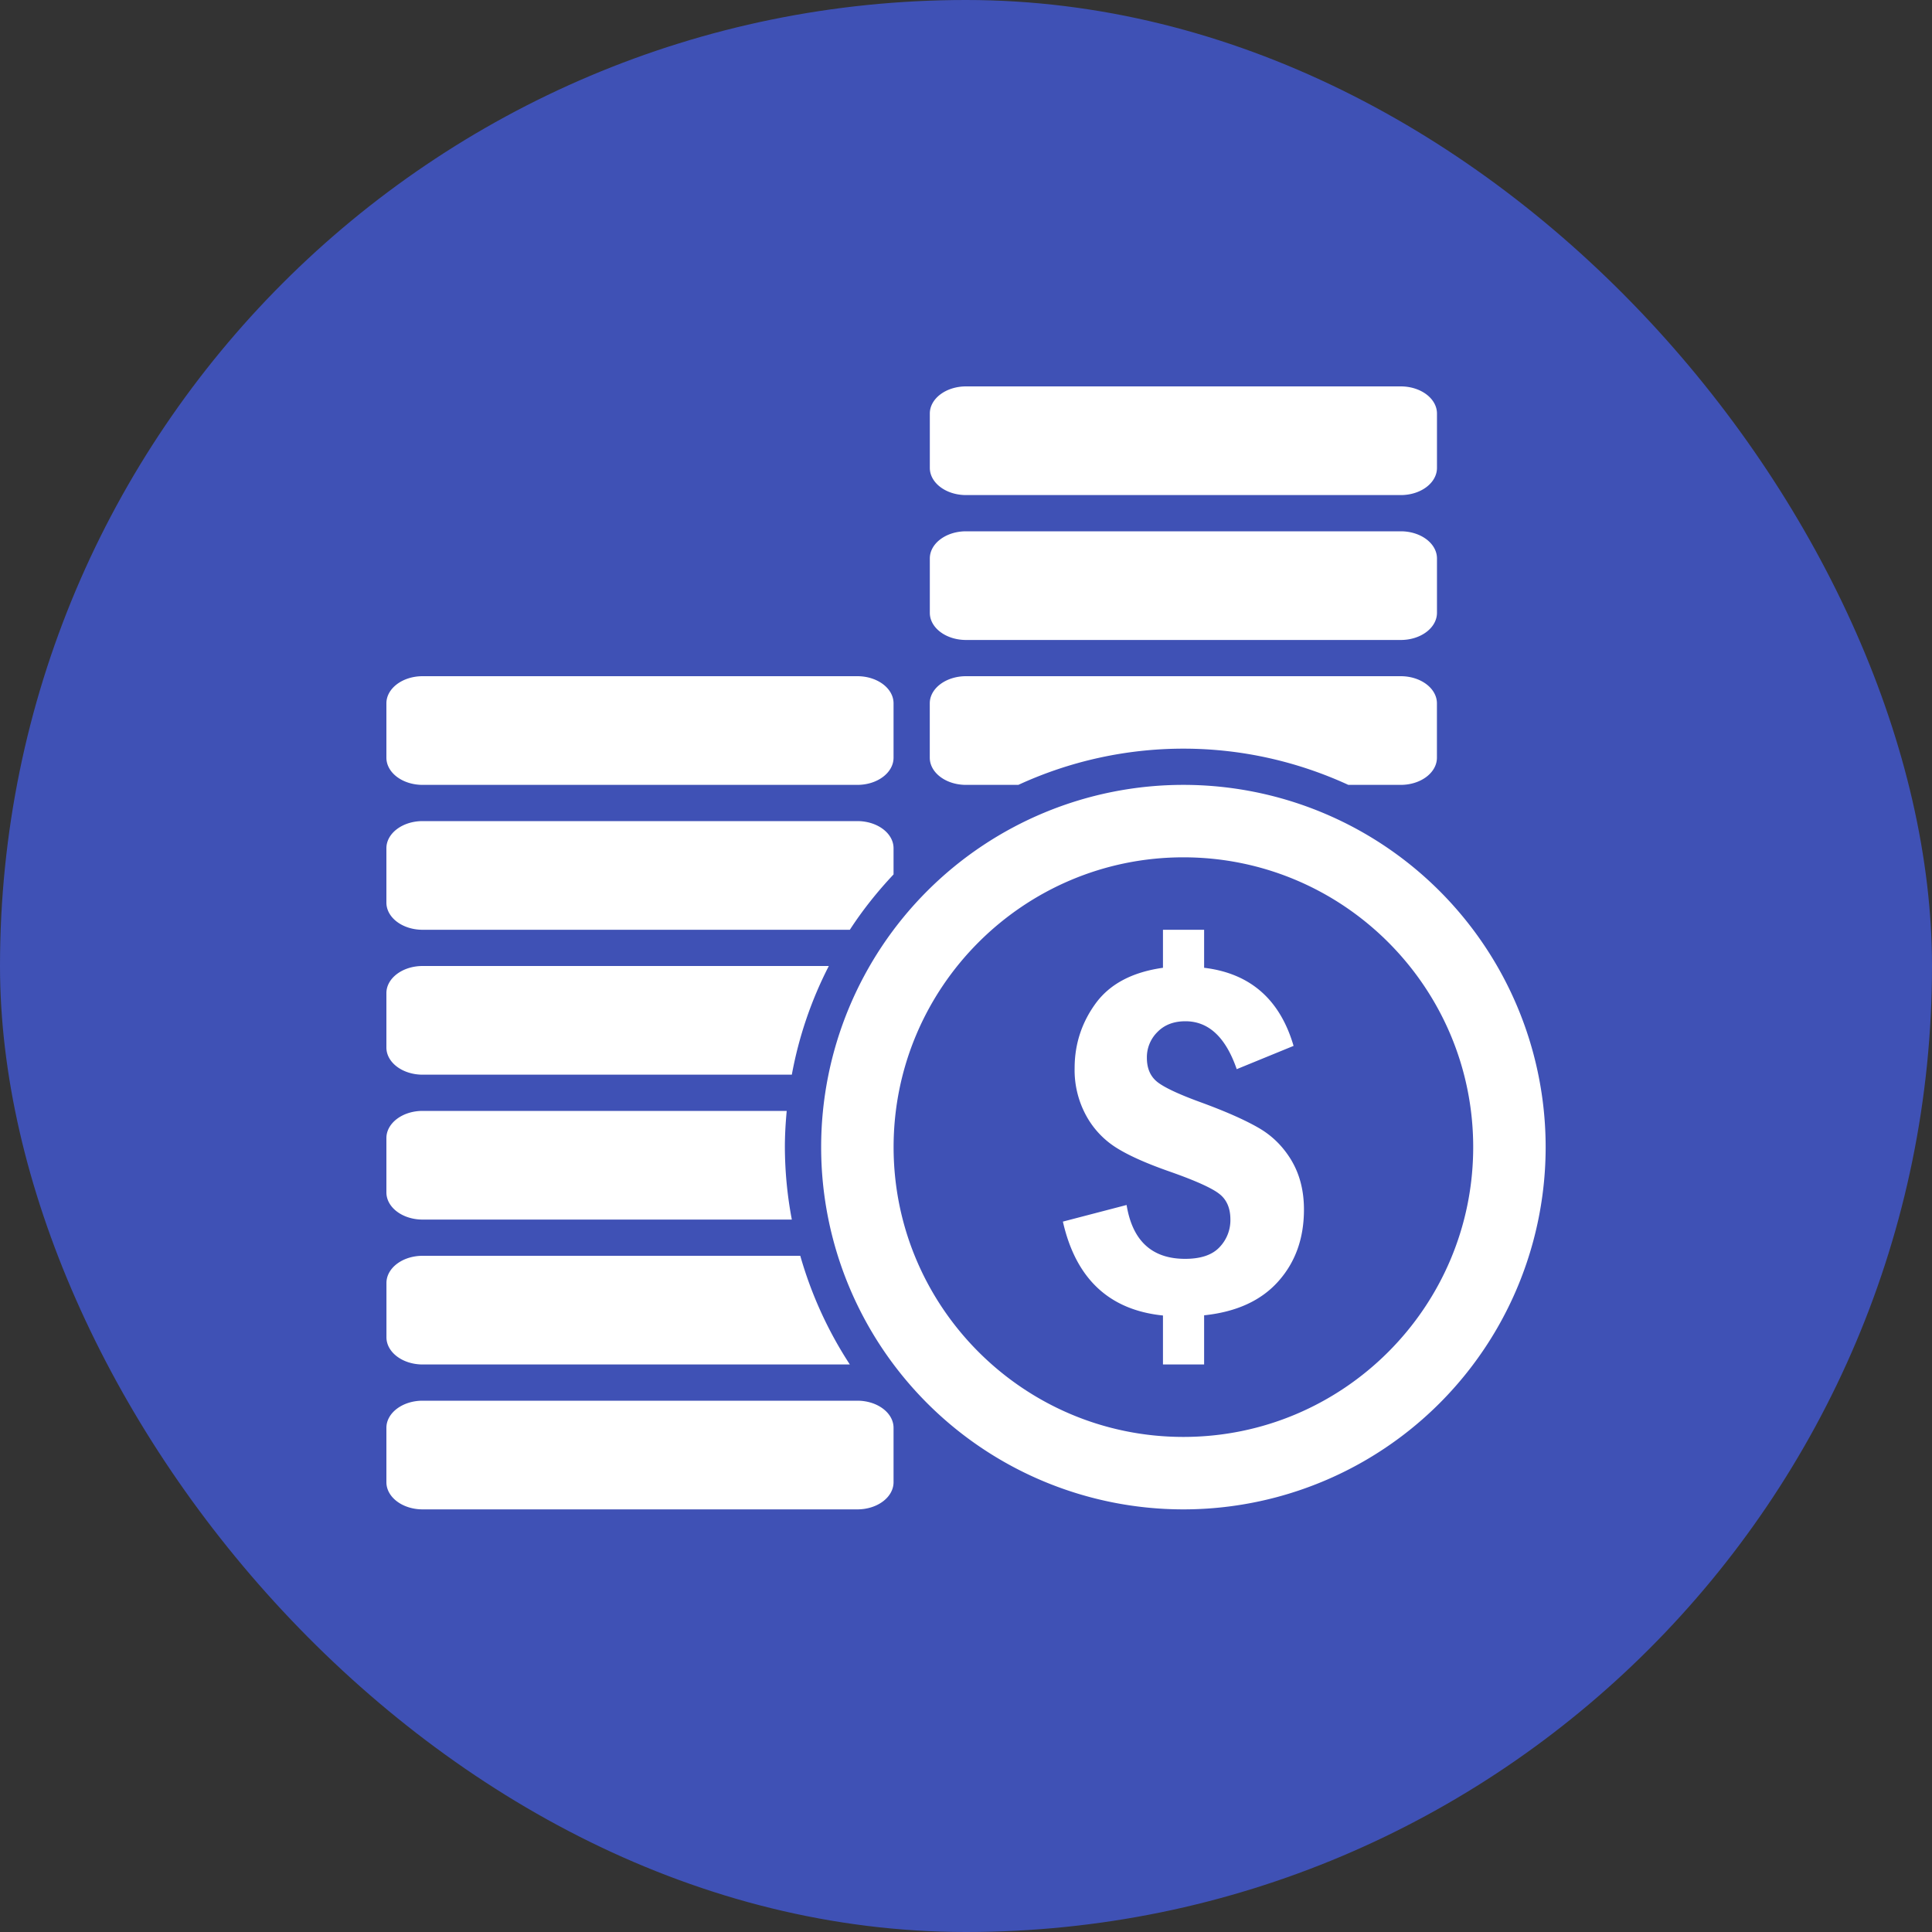 <svg xmlns="http://www.w3.org/2000/svg" width="40" height="40" viewBox="0 0 40 40">
    <rect x="0" y="0" width="40" height="40" fill="#333333" stroke="none"/>
    <g fill="none" fill-rule="evenodd">
        <rect width="40" height="40" fill="#3F51B5" rx="20"/>
        <path fill="#FFF" d="M8.75 19.25h8.845c.266-.41.571-.791.905-1.146v-.542c0-.31-.335-.562-.75-.562h-9c-.415 0-.75.252-.75.562v1.125c0 .311.335.563.75.563m0 3h7.644A8.135 8.135 0 0 1 17.16 20H8.75c-.415 0-.75.252-.75.562v1.126c0 .31.335.562.75.562m0-6h9c.415 0 .75-.252.75-.563v-1.125c0-.31-.335-.562-.75-.562h-9c-.415 0-.75.252-.75.562v1.125c0 .311.335.563.75.563m11.25 0h1.084a8.172 8.172 0 0 1 3.416-.75c1.219 0 2.375.272 3.416.75H29c.415 0 .75-.252.75-.563v-1.125c0-.31-.335-.562-.75-.562h-9c-.415 0-.75.252-.75.562v1.125c0 .311.335.563.75.563m-11.25 9h7.644a8.176 8.176 0 0 1-.144-1.5c0-.253.015-.502.038-.75H8.75c-.415 0-.75.252-.75.563v1.124c0 .311.335.563.75.563m9 3.75h-9c-.415 0-.75.252-.75.562v1.125c0 .311.335.563.75.563h9c.415 0 .75-.252.75-.563v-1.125c0-.31-.335-.562-.75-.562m-9-.75h8.845A8.233 8.233 0 0 1 16.569 26H8.75c-.414 0-.749.252-.749.563v1.124c0 .31.335.563.75.563m11.25-15h9c.415 0 .75-.252.75-.563v-1.125c0-.31-.335-.562-.75-.562h-9c-.415 0-.75.252-.75.562v1.126c0 .31.335.562.75.562m0-3h9c.415 0 .75-.252.75-.563V8.562c0-.31-.335-.562-.75-.562h-9c-.415 0-.75.252-.75.562v1.125c0 .31.335.563.75.563m10.5 13.5c0-3.31-2.69-6-6-6-3.309 0-6 2.69-6 6 0 3.309 2.691 6 6 6 3.31 0 6-2.691 6-6m1.5 0a7.5 7.5 0 0 1-7.5 7.5 7.5 7.5 0 0 1-7.5-7.5 7.5 7.5 0 0 1 7.5-7.5 7.5 7.5 0 0 1 7.5 7.5m-5.262.277c.172.29.258.628.258 1.016 0 .595-.177 1.09-.532 1.487-.354.397-.865.632-1.535.702v1.018h-.852v-1.014c-1.115-.114-1.805-.763-2.072-1.944l1.319-.344c.121.743.526 1.115 1.212 1.115.321 0 .559-.079.71-.239a.805.805 0 0 0 .227-.576c0-.233-.076-.41-.227-.528-.151-.12-.488-.273-1.01-.457-.468-.163-.835-.323-1.098-.484a1.808 1.808 0 0 1-.642-.665 1.966 1.966 0 0 1-.248-1c0-.499.148-.948.441-1.347.295-.398.756-.641 1.388-.73v-.787h.852v.787c.952.114 1.57.653 1.852 1.617l-1.177.482c-.228-.66-.581-.992-1.062-.992-.24 0-.433.073-.578.221a.735.735 0 0 0-.22.538c0 .214.07.378.21.493.142.115.442.257.903.425.506.185.904.36 1.191.525.289.164.517.392.69.68"/>
    </g>
</svg>
